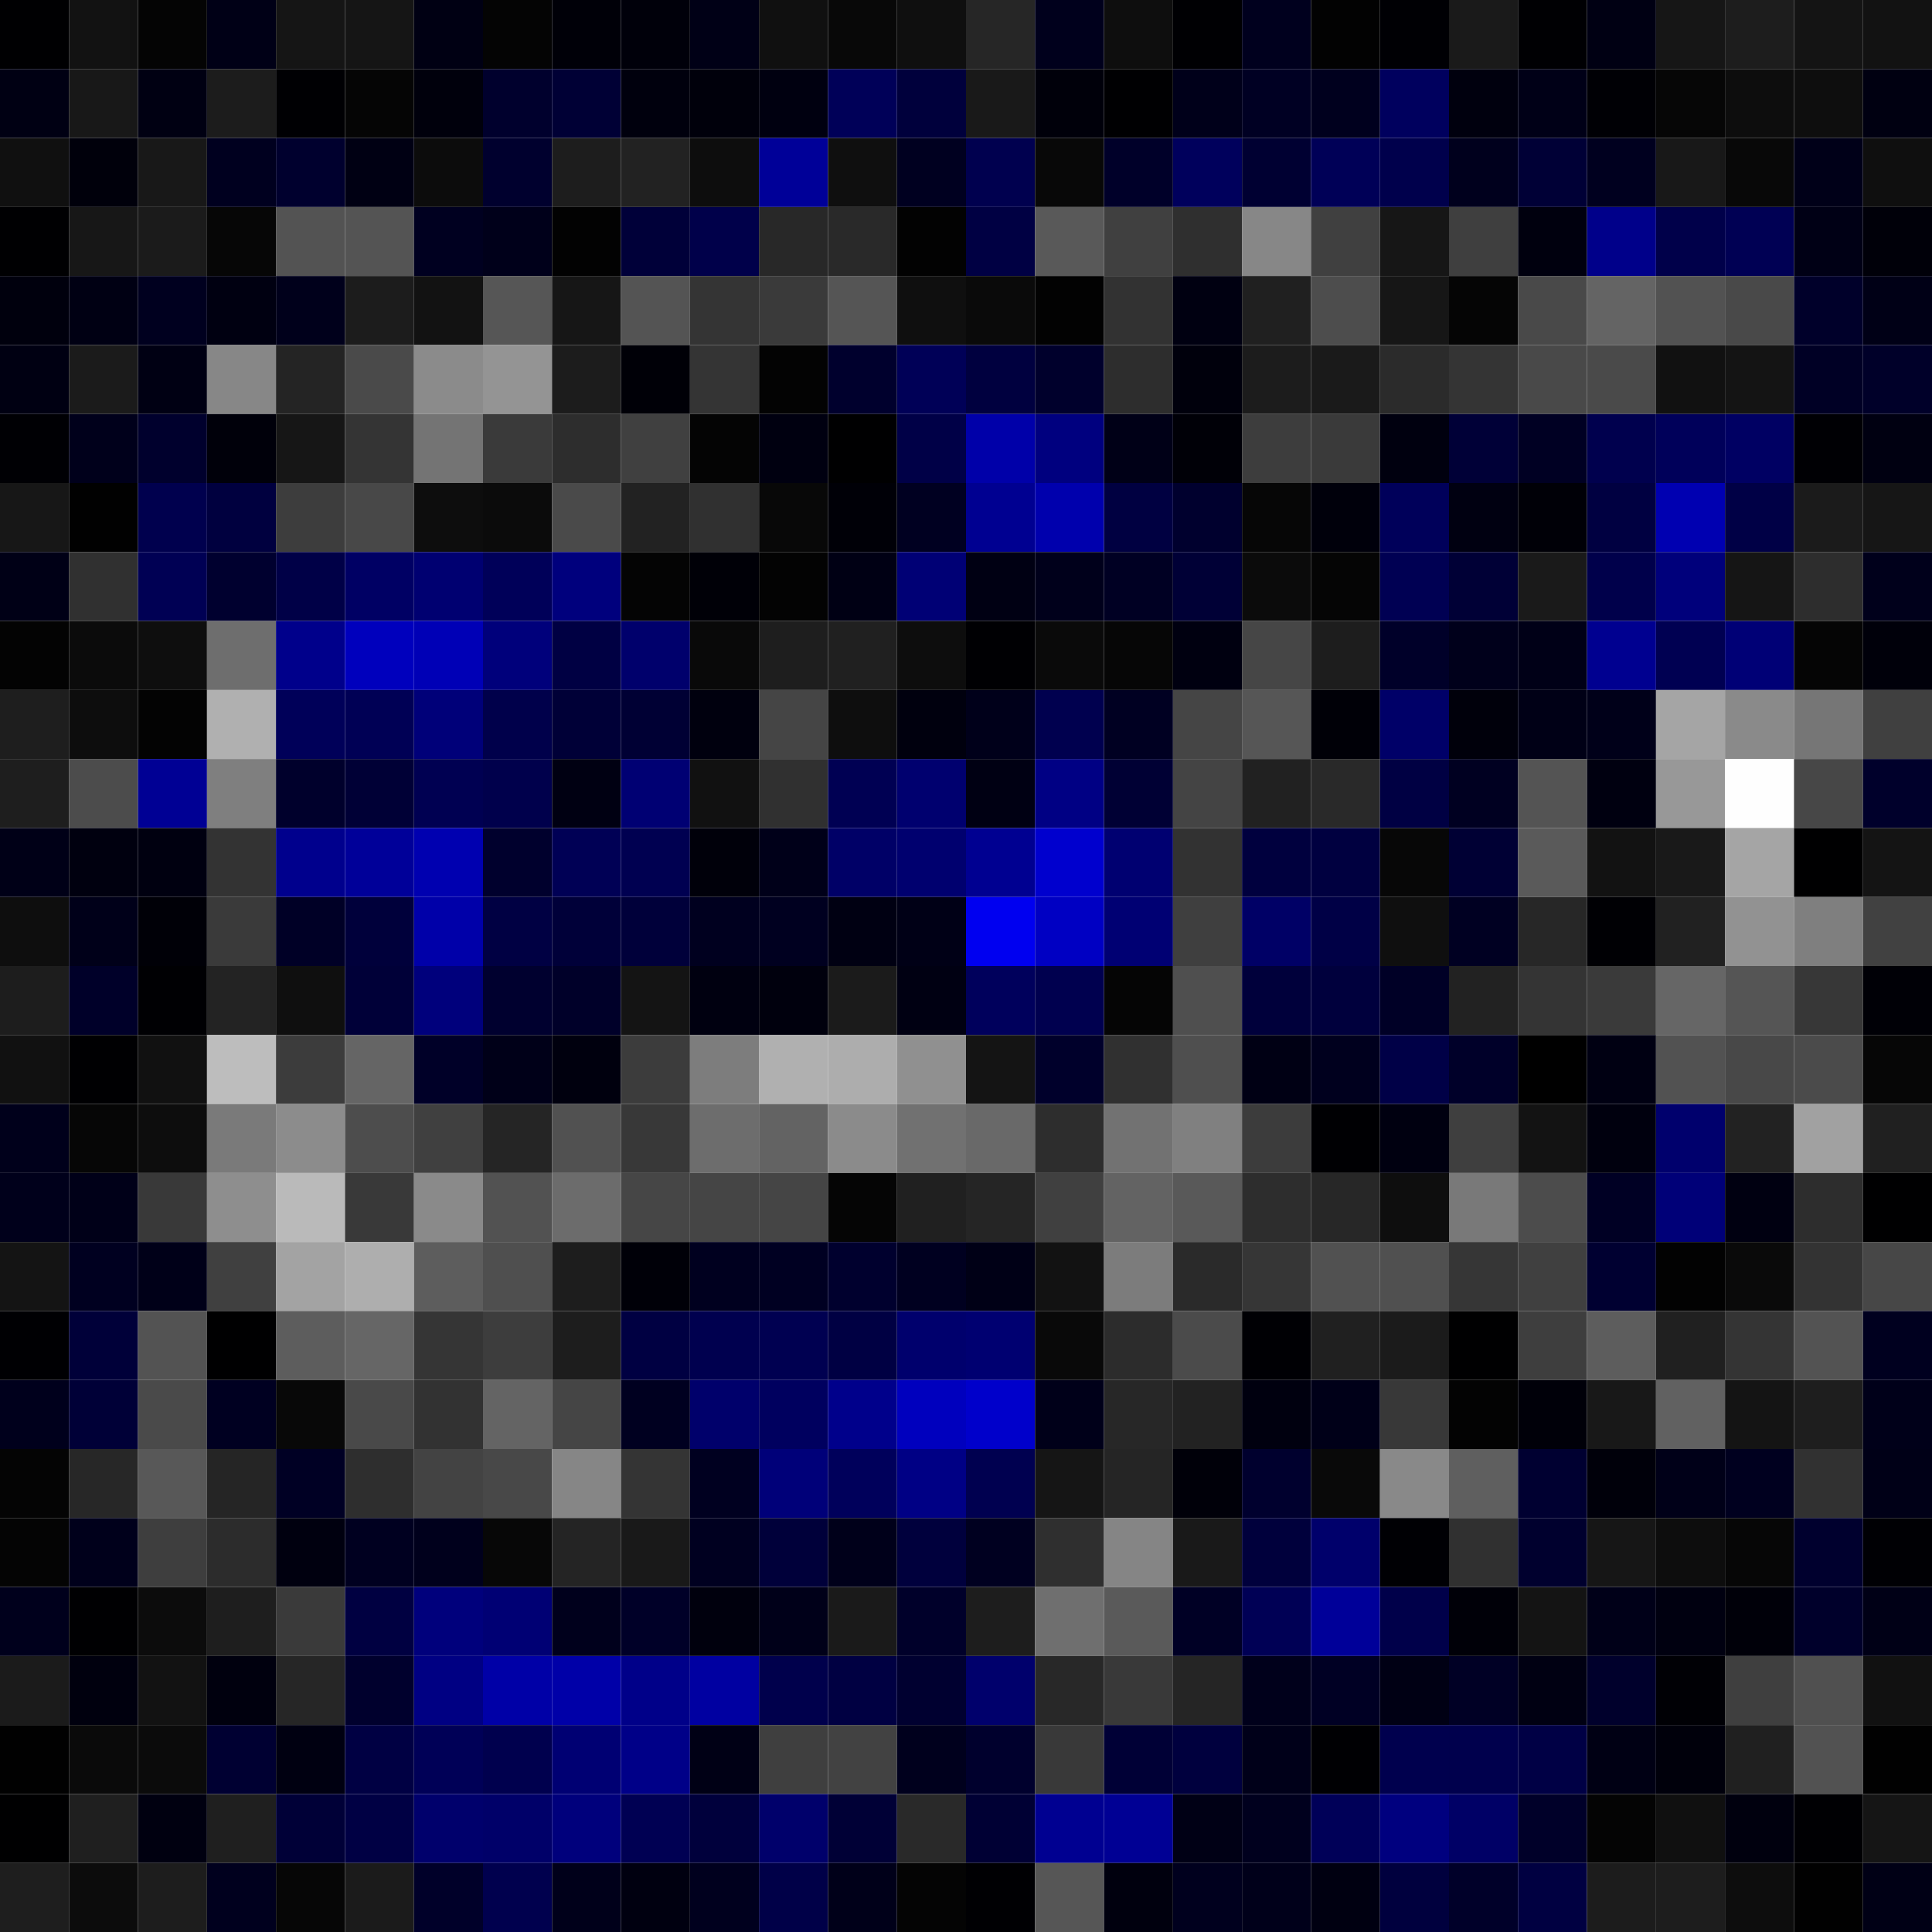 <svg xmlns="http://www.w3.org/2000/svg" width="56" height="56" viewBox="0 0 56 56"><g class="weights_image" id="node-569" stroke="none"><rect x="0" y="0" width="2" height="2" fill="#000002"/><rect x="2" y="0" width="2" height="2" fill="#121212"/><rect x="4" y="0" width="2" height="2" fill="#040404"/><rect x="6" y="0" width="2" height="2" fill="#000016"/><rect x="8" y="0" width="2" height="2" fill="#151515"/><rect x="10" y="0" width="2" height="2" fill="#151515"/><rect x="12" y="0" width="2" height="2" fill="#000013"/><rect x="14" y="0" width="2" height="2" fill="#040404"/><rect x="16" y="0" width="2" height="2" fill="#000008"/><rect x="18" y="0" width="2" height="2" fill="#00000a"/><rect x="20" y="0" width="2" height="2" fill="#000016"/><rect x="22" y="0" width="2" height="2" fill="#101010"/><rect x="24" y="0" width="2" height="2" fill="#080808"/><rect x="26" y="0" width="2" height="2" fill="#0f0f0f"/><rect x="28" y="0" width="2" height="2" fill="#262626"/><rect x="30" y="0" width="2" height="2" fill="#00001c"/><rect x="32" y="0" width="2" height="2" fill="#0e0e0e"/><rect x="34" y="0" width="2" height="2" fill="#000003"/><rect x="36" y="0" width="2" height="2" fill="#00001e"/><rect x="38" y="0" width="2" height="2" fill="#020202"/><rect x="40" y="0" width="2" height="2" fill="#000004"/><rect x="42" y="0" width="2" height="2" fill="#1a1a1a"/><rect x="44" y="0" width="2" height="2" fill="#000003"/><rect x="46" y="0" width="2" height="2" fill="#000013"/><rect x="48" y="0" width="2" height="2" fill="#161616"/><rect x="50" y="0" width="2" height="2" fill="#1d1d1d"/><rect x="52" y="0" width="2" height="2" fill="#141414"/><rect x="54" y="0" width="2" height="2" fill="#121212"/><rect x="0" y="2" width="2" height="2" fill="#000013"/><rect x="2" y="2" width="2" height="2" fill="#181818"/><rect x="4" y="2" width="2" height="2" fill="#000012"/><rect x="6" y="2" width="2" height="2" fill="#1c1c1c"/><rect x="8" y="2" width="2" height="2" fill="#000003"/><rect x="10" y="2" width="2" height="2" fill="#050505"/><rect x="12" y="2" width="2" height="2" fill="#00000c"/><rect x="14" y="2" width="2" height="2" fill="#00002d"/><rect x="16" y="2" width="2" height="2" fill="#000035"/><rect x="18" y="2" width="2" height="2" fill="#00000d"/><rect x="20" y="2" width="2" height="2" fill="#00000b"/><rect x="22" y="2" width="2" height="2" fill="#000010"/><rect x="24" y="2" width="2" height="2" fill="#000058"/><rect x="26" y="2" width="2" height="2" fill="#00003c"/><rect x="28" y="2" width="2" height="2" fill="#191919"/><rect x="30" y="2" width="2" height="2" fill="#00000a"/><rect x="32" y="2" width="2" height="2" fill="#000002"/><rect x="34" y="2" width="2" height="2" fill="#00001a"/><rect x="36" y="2" width="2" height="2" fill="#000023"/><rect x="38" y="2" width="2" height="2" fill="#00001e"/><rect x="40" y="2" width="2" height="2" fill="#00005e"/><rect x="42" y="2" width="2" height="2" fill="#00000e"/><rect x="44" y="2" width="2" height="2" fill="#000017"/><rect x="46" y="2" width="2" height="2" fill="#000005"/><rect x="48" y="2" width="2" height="2" fill="#060606"/><rect x="50" y="2" width="2" height="2" fill="#0d0d0d"/><rect x="52" y="2" width="2" height="2" fill="#0e0e0e"/><rect x="54" y="2" width="2" height="2" fill="#000011"/><rect x="0" y="4" width="2" height="2" fill="#101010"/><rect x="2" y="4" width="2" height="2" fill="#00000b"/><rect x="4" y="4" width="2" height="2" fill="#181818"/><rect x="6" y="4" width="2" height="2" fill="#00001f"/><rect x="8" y="4" width="2" height="2" fill="#00002e"/><rect x="10" y="4" width="2" height="2" fill="#000013"/><rect x="12" y="4" width="2" height="2" fill="#0c0c0c"/><rect x="14" y="4" width="2" height="2" fill="#00002e"/><rect x="16" y="4" width="2" height="2" fill="#1d1d1d"/><rect x="18" y="4" width="2" height="2" fill="#222222"/><rect x="20" y="4" width="2" height="2" fill="#0d0d0d"/><rect x="22" y="4" width="2" height="2" fill="#000098"/><rect x="24" y="4" width="2" height="2" fill="#0f0f0f"/><rect x="26" y="4" width="2" height="2" fill="#000020"/><rect x="28" y="4" width="2" height="2" fill="#00004f"/><rect x="30" y="4" width="2" height="2" fill="#080808"/><rect x="32" y="4" width="2" height="2" fill="#000029"/><rect x="34" y="4" width="2" height="2" fill="#00005c"/><rect x="36" y="4" width="2" height="2" fill="#000032"/><rect x="38" y="4" width="2" height="2" fill="#000057"/><rect x="40" y="4" width="2" height="2" fill="#00004c"/><rect x="42" y="4" width="2" height="2" fill="#00001d"/><rect x="44" y="4" width="2" height="2" fill="#000036"/><rect x="46" y="4" width="2" height="2" fill="#00001f"/><rect x="48" y="4" width="2" height="2" fill="#181818"/><rect x="50" y="4" width="2" height="2" fill="#080808"/><rect x="52" y="4" width="2" height="2" fill="#000018"/><rect x="54" y="4" width="2" height="2" fill="#0f0f0f"/><rect x="0" y="6" width="2" height="2" fill="#000002"/><rect x="2" y="6" width="2" height="2" fill="#171717"/><rect x="4" y="6" width="2" height="2" fill="#1b1b1b"/><rect x="6" y="6" width="2" height="2" fill="#060606"/><rect x="8" y="6" width="2" height="2" fill="#535353"/><rect x="10" y="6" width="2" height="2" fill="#545454"/><rect x="12" y="6" width="2" height="2" fill="#000020"/><rect x="14" y="6" width="2" height="2" fill="#00001a"/><rect x="16" y="6" width="2" height="2" fill="#020202"/><rect x="18" y="6" width="2" height="2" fill="#000039"/><rect x="20" y="6" width="2" height="2" fill="#00004a"/><rect x="22" y="6" width="2" height="2" fill="#282828"/><rect x="24" y="6" width="2" height="2" fill="#292929"/><rect x="26" y="6" width="2" height="2" fill="#020202"/><rect x="28" y="6" width="2" height="2" fill="#000043"/><rect x="30" y="6" width="2" height="2" fill="#595959"/><rect x="32" y="6" width="2" height="2" fill="#404040"/><rect x="34" y="6" width="2" height="2" fill="#2f2f2f"/><rect x="36" y="6" width="2" height="2" fill="#878787"/><rect x="38" y="6" width="2" height="2" fill="#404040"/><rect x="40" y="6" width="2" height="2" fill="#161616"/><rect x="42" y="6" width="2" height="2" fill="#3f3f3f"/><rect x="44" y="6" width="2" height="2" fill="#00000e"/><rect x="46" y="6" width="2" height="2" fill="#00008a"/><rect x="48" y="6" width="2" height="2" fill="#00004a"/><rect x="50" y="6" width="2" height="2" fill="#000054"/><rect x="52" y="6" width="2" height="2" fill="#000015"/><rect x="54" y="6" width="2" height="2" fill="#000009"/><rect x="0" y="8" width="2" height="2" fill="#00000d"/><rect x="2" y="8" width="2" height="2" fill="#000013"/><rect x="4" y="8" width="2" height="2" fill="#00001f"/><rect x="6" y="8" width="2" height="2" fill="#000011"/><rect x="8" y="8" width="2" height="2" fill="#00001b"/><rect x="10" y="8" width="2" height="2" fill="#1c1c1c"/><rect x="12" y="8" width="2" height="2" fill="#121212"/><rect x="14" y="8" width="2" height="2" fill="#565656"/><rect x="16" y="8" width="2" height="2" fill="#161616"/><rect x="18" y="8" width="2" height="2" fill="#545454"/><rect x="20" y="8" width="2" height="2" fill="#343434"/><rect x="22" y="8" width="2" height="2" fill="#3a3a3a"/><rect x="24" y="8" width="2" height="2" fill="#555555"/><rect x="26" y="8" width="2" height="2" fill="#0f0f0f"/><rect x="28" y="8" width="2" height="2" fill="#0a0a0a"/><rect x="30" y="8" width="2" height="2" fill="#020202"/><rect x="32" y="8" width="2" height="2" fill="#323232"/><rect x="34" y="8" width="2" height="2" fill="#000011"/><rect x="36" y="8" width="2" height="2" fill="#202020"/><rect x="38" y="8" width="2" height="2" fill="#4d4d4d"/><rect x="40" y="8" width="2" height="2" fill="#161616"/><rect x="42" y="8" width="2" height="2" fill="#050505"/><rect x="44" y="8" width="2" height="2" fill="#494949"/><rect x="46" y="8" width="2" height="2" fill="#646464"/><rect x="48" y="8" width="2" height="2" fill="#525252"/><rect x="50" y="8" width="2" height="2" fill="#494949"/><rect x="52" y="8" width="2" height="2" fill="#00002a"/><rect x="54" y="8" width="2" height="2" fill="#000016"/><rect x="0" y="10" width="2" height="2" fill="#000012"/><rect x="2" y="10" width="2" height="2" fill="#1b1b1b"/><rect x="4" y="10" width="2" height="2" fill="#000013"/><rect x="6" y="10" width="2" height="2" fill="#878787"/><rect x="8" y="10" width="2" height="2" fill="#242424"/><rect x="10" y="10" width="2" height="2" fill="#4a4a4a"/><rect x="12" y="10" width="2" height="2" fill="#8b8b8b"/><rect x="14" y="10" width="2" height="2" fill="#949494"/><rect x="16" y="10" width="2" height="2" fill="#1c1c1c"/><rect x="18" y="10" width="2" height="2" fill="#000007"/><rect x="20" y="10" width="2" height="2" fill="#343434"/><rect x="22" y="10" width="2" height="2" fill="#030303"/><rect x="24" y="10" width="2" height="2" fill="#00002d"/><rect x="26" y="10" width="2" height="2" fill="#000057"/><rect x="28" y="10" width="2" height="2" fill="#00003f"/><rect x="30" y="10" width="2" height="2" fill="#00002c"/><rect x="32" y="10" width="2" height="2" fill="#2d2d2d"/><rect x="34" y="10" width="2" height="2" fill="#00000c"/><rect x="36" y="10" width="2" height="2" fill="#1c1c1c"/><rect x="38" y="10" width="2" height="2" fill="#1a1a1a"/><rect x="40" y="10" width="2" height="2" fill="#2b2b2b"/><rect x="42" y="10" width="2" height="2" fill="#343434"/><rect x="44" y="10" width="2" height="2" fill="#494949"/><rect x="46" y="10" width="2" height="2" fill="#4a4a4a"/><rect x="48" y="10" width="2" height="2" fill="#111111"/><rect x="50" y="10" width="2" height="2" fill="#141414"/><rect x="52" y="10" width="2" height="2" fill="#000025"/><rect x="54" y="10" width="2" height="2" fill="#000029"/><rect x="0" y="12" width="2" height="2" fill="#000004"/><rect x="2" y="12" width="2" height="2" fill="#00001b"/><rect x="4" y="12" width="2" height="2" fill="#00002d"/><rect x="6" y="12" width="2" height="2" fill="#00000a"/><rect x="8" y="12" width="2" height="2" fill="#161616"/><rect x="10" y="12" width="2" height="2" fill="#343434"/><rect x="12" y="12" width="2" height="2" fill="#747474"/><rect x="14" y="12" width="2" height="2" fill="#3a3a3a"/><rect x="16" y="12" width="2" height="2" fill="#2d2d2d"/><rect x="18" y="12" width="2" height="2" fill="#404040"/><rect x="20" y="12" width="2" height="2" fill="#040404"/><rect x="22" y="12" width="2" height="2" fill="#000010"/><rect x="24" y="12" width="2" height="2" fill="#000001"/><rect x="26" y="12" width="2" height="2" fill="#000047"/><rect x="28" y="12" width="2" height="2" fill="#0000a9"/><rect x="30" y="12" width="2" height="2" fill="#00007f"/><rect x="32" y="12" width="2" height="2" fill="#000017"/><rect x="34" y="12" width="2" height="2" fill="#000007"/><rect x="36" y="12" width="2" height="2" fill="#3d3d3d"/><rect x="38" y="12" width="2" height="2" fill="#3a3a3a"/><rect x="40" y="12" width="2" height="2" fill="#00000f"/><rect x="42" y="12" width="2" height="2" fill="#000037"/><rect x="44" y="12" width="2" height="2" fill="#000023"/><rect x="46" y="12" width="2" height="2" fill="#00004e"/><rect x="48" y="12" width="2" height="2" fill="#00005a"/><rect x="50" y="12" width="2" height="2" fill="#000063"/><rect x="52" y="12" width="2" height="2" fill="#000004"/><rect x="54" y="12" width="2" height="2" fill="#000011"/><rect x="0" y="14" width="2" height="2" fill="#171717"/><rect x="2" y="14" width="2" height="2" fill="#010101"/><rect x="4" y="14" width="2" height="2" fill="#00004e"/><rect x="6" y="14" width="2" height="2" fill="#00003f"/><rect x="8" y="14" width="2" height="2" fill="#3d3d3d"/><rect x="10" y="14" width="2" height="2" fill="#484848"/><rect x="12" y="14" width="2" height="2" fill="#0d0d0d"/><rect x="14" y="14" width="2" height="2" fill="#0b0b0b"/><rect x="16" y="14" width="2" height="2" fill="#4a4a4a"/><rect x="18" y="14" width="2" height="2" fill="#222222"/><rect x="20" y="14" width="2" height="2" fill="#303030"/><rect x="22" y="14" width="2" height="2" fill="#080808"/><rect x="24" y="14" width="2" height="2" fill="#000007"/><rect x="26" y="14" width="2" height="2" fill="#000021"/><rect x="28" y="14" width="2" height="2" fill="#000091"/><rect x="30" y="14" width="2" height="2" fill="#0000ad"/><rect x="32" y="14" width="2" height="2" fill="#000041"/><rect x="34" y="14" width="2" height="2" fill="#00002e"/><rect x="36" y="14" width="2" height="2" fill="#060606"/><rect x="38" y="14" width="2" height="2" fill="#00000b"/><rect x="40" y="14" width="2" height="2" fill="#00005a"/><rect x="42" y="14" width="2" height="2" fill="#000011"/><rect x="44" y="14" width="2" height="2" fill="#000007"/><rect x="46" y="14" width="2" height="2" fill="#000041"/><rect x="48" y="14" width="2" height="2" fill="#0000b1"/><rect x="50" y="14" width="2" height="2" fill="#000046"/><rect x="52" y="14" width="2" height="2" fill="#1b1b1b"/><rect x="54" y="14" width="2" height="2" fill="#161616"/><rect x="0" y="16" width="2" height="2" fill="#000016"/><rect x="2" y="16" width="2" height="2" fill="#303030"/><rect x="4" y="16" width="2" height="2" fill="#000054"/><rect x="6" y="16" width="2" height="2" fill="#00002f"/><rect x="8" y="16" width="2" height="2" fill="#000047"/><rect x="10" y="16" width="2" height="2" fill="#000064"/><rect x="12" y="16" width="2" height="2" fill="#000071"/><rect x="14" y="16" width="2" height="2" fill="#000059"/><rect x="16" y="16" width="2" height="2" fill="#00007d"/><rect x="18" y="16" width="2" height="2" fill="#040404"/><rect x="20" y="16" width="2" height="2" fill="#000007"/><rect x="22" y="16" width="2" height="2" fill="#030303"/><rect x="24" y="16" width="2" height="2" fill="#000014"/><rect x="26" y="16" width="2" height="2" fill="#000075"/><rect x="28" y="16" width="2" height="2" fill="#000013"/><rect x="30" y="16" width="2" height="2" fill="#00001b"/><rect x="32" y="16" width="2" height="2" fill="#000023"/><rect x="34" y="16" width="2" height="2" fill="#000036"/><rect x="36" y="16" width="2" height="2" fill="#0b0b0b"/><rect x="38" y="16" width="2" height="2" fill="#050505"/><rect x="40" y="16" width="2" height="2" fill="#000053"/><rect x="42" y="16" width="2" height="2" fill="#000036"/><rect x="44" y="16" width="2" height="2" fill="#1a1a1a"/><rect x="46" y="16" width="2" height="2" fill="#00004b"/><rect x="48" y="16" width="2" height="2" fill="#00007b"/><rect x="50" y="16" width="2" height="2" fill="#151515"/><rect x="52" y="16" width="2" height="2" fill="#2d2d2d"/><rect x="54" y="16" width="2" height="2" fill="#00001b"/><rect x="0" y="18" width="2" height="2" fill="#030303"/><rect x="2" y="18" width="2" height="2" fill="#0b0b0b"/><rect x="4" y="18" width="2" height="2" fill="#0e0e0e"/><rect x="6" y="18" width="2" height="2" fill="#6e6e6e"/><rect x="8" y="18" width="2" height="2" fill="#00008b"/><rect x="10" y="18" width="2" height="2" fill="#0000bd"/><rect x="12" y="18" width="2" height="2" fill="#0000b6"/><rect x="14" y="18" width="2" height="2" fill="#00007b"/><rect x="16" y="18" width="2" height="2" fill="#000043"/><rect x="18" y="18" width="2" height="2" fill="#00006c"/><rect x="20" y="18" width="2" height="2" fill="#090909"/><rect x="22" y="18" width="2" height="2" fill="#1e1e1e"/><rect x="24" y="18" width="2" height="2" fill="#202020"/><rect x="26" y="18" width="2" height="2" fill="#0d0d0d"/><rect x="28" y="18" width="2" height="2" fill="#000003"/><rect x="30" y="18" width="2" height="2" fill="#0a0a0a"/><rect x="32" y="18" width="2" height="2" fill="#060606"/><rect x="34" y="18" width="2" height="2" fill="#000010"/><rect x="36" y="18" width="2" height="2" fill="#464646"/><rect x="38" y="18" width="2" height="2" fill="#1d1d1d"/><rect x="40" y="18" width="2" height="2" fill="#000029"/><rect x="42" y="18" width="2" height="2" fill="#00001b"/><rect x="44" y="18" width="2" height="2" fill="#000017"/><rect x="46" y="18" width="2" height="2" fill="#000090"/><rect x="48" y="18" width="2" height="2" fill="#000052"/><rect x="50" y="18" width="2" height="2" fill="#000076"/><rect x="52" y="18" width="2" height="2" fill="#050505"/><rect x="54" y="18" width="2" height="2" fill="#00000a"/><rect x="0" y="20" width="2" height="2" fill="#1e1e1e"/><rect x="2" y="20" width="2" height="2" fill="#0d0d0d"/><rect x="4" y="20" width="2" height="2" fill="#030303"/><rect x="6" y="20" width="2" height="2" fill="#b0b0b0"/><rect x="8" y="20" width="2" height="2" fill="#000059"/><rect x="10" y="20" width="2" height="2" fill="#000055"/><rect x="12" y="20" width="2" height="2" fill="#000079"/><rect x="14" y="20" width="2" height="2" fill="#00004b"/><rect x="16" y="20" width="2" height="2" fill="#000037"/><rect x="18" y="20" width="2" height="2" fill="#000034"/><rect x="20" y="20" width="2" height="2" fill="#00000e"/><rect x="22" y="20" width="2" height="2" fill="#454545"/><rect x="24" y="20" width="2" height="2" fill="#0e0e0e"/><rect x="26" y="20" width="2" height="2" fill="#00000e"/><rect x="28" y="20" width="2" height="2" fill="#00001a"/><rect x="30" y="20" width="2" height="2" fill="#00004f"/><rect x="32" y="20" width="2" height="2" fill="#000022"/><rect x="34" y="20" width="2" height="2" fill="#454545"/><rect x="36" y="20" width="2" height="2" fill="#565656"/><rect x="38" y="20" width="2" height="2" fill="#000007"/><rect x="40" y="20" width="2" height="2" fill="#000068"/><rect x="42" y="20" width="2" height="2" fill="#00000b"/><rect x="44" y="20" width="2" height="2" fill="#000016"/><rect x="46" y="20" width="2" height="2" fill="#000019"/><rect x="48" y="20" width="2" height="2" fill="#a5a5a5"/><rect x="50" y="20" width="2" height="2" fill="#8a8a8a"/><rect x="52" y="20" width="2" height="2" fill="#767676"/><rect x="54" y="20" width="2" height="2" fill="#404040"/><rect x="0" y="22" width="2" height="2" fill="#1e1e1e"/><rect x="2" y="22" width="2" height="2" fill="#4c4c4c"/><rect x="4" y="22" width="2" height="2" fill="#000094"/><rect x="6" y="22" width="2" height="2" fill="#7f7f7f"/><rect x="8" y="22" width="2" height="2" fill="#00002c"/><rect x="10" y="22" width="2" height="2" fill="#000036"/><rect x="12" y="22" width="2" height="2" fill="#000052"/><rect x="14" y="22" width="2" height="2" fill="#00004c"/><rect x="16" y="22" width="2" height="2" fill="#000012"/><rect x="18" y="22" width="2" height="2" fill="#000073"/><rect x="20" y="22" width="2" height="2" fill="#111111"/><rect x="22" y="22" width="2" height="2" fill="#303030"/><rect x="24" y="22" width="2" height="2" fill="#000053"/><rect x="26" y="22" width="2" height="2" fill="#00006f"/><rect x="28" y="22" width="2" height="2" fill="#000013"/><rect x="30" y="22" width="2" height="2" fill="#000084"/><rect x="32" y="22" width="2" height="2" fill="#000034"/><rect x="34" y="22" width="2" height="2" fill="#444444"/><rect x="36" y="22" width="2" height="2" fill="#212121"/><rect x="38" y="22" width="2" height="2" fill="#292929"/><rect x="40" y="22" width="2" height="2" fill="#000043"/><rect x="42" y="22" width="2" height="2" fill="#000021"/><rect x="44" y="22" width="2" height="2" fill="#545454"/><rect x="46" y="22" width="2" height="2" fill="#000010"/><rect x="48" y="22" width="2" height="2" fill="#989898"/><rect x="50" y="22" width="2" height="2" fill="#fefefe"/><rect x="52" y="22" width="2" height="2" fill="#474747"/><rect x="54" y="22" width="2" height="2" fill="#00002b"/><rect x="0" y="24" width="2" height="2" fill="#000017"/><rect x="2" y="24" width="2" height="2" fill="#00000f"/><rect x="4" y="24" width="2" height="2" fill="#000010"/><rect x="6" y="24" width="2" height="2" fill="#333333"/><rect x="8" y="24" width="2" height="2" fill="#00008d"/><rect x="10" y="24" width="2" height="2" fill="#000099"/><rect x="12" y="24" width="2" height="2" fill="#0000b0"/><rect x="14" y="24" width="2" height="2" fill="#00002d"/><rect x="16" y="24" width="2" height="2" fill="#000055"/><rect x="18" y="24" width="2" height="2" fill="#000051"/><rect x="20" y="24" width="2" height="2" fill="#00000a"/><rect x="22" y="24" width="2" height="2" fill="#000019"/><rect x="24" y="24" width="2" height="2" fill="#000067"/><rect x="26" y="24" width="2" height="2" fill="#00006f"/><rect x="28" y="24" width="2" height="2" fill="#000091"/><rect x="30" y="24" width="2" height="2" fill="#0000ce"/><rect x="32" y="24" width="2" height="2" fill="#000071"/><rect x="34" y="24" width="2" height="2" fill="#323232"/><rect x="36" y="24" width="2" height="2" fill="#00003e"/><rect x="38" y="24" width="2" height="2" fill="#000040"/><rect x="40" y="24" width="2" height="2" fill="#070707"/><rect x="42" y="24" width="2" height="2" fill="#000034"/><rect x="44" y="24" width="2" height="2" fill="#5a5a5a"/><rect x="46" y="24" width="2" height="2" fill="#121212"/><rect x="48" y="24" width="2" height="2" fill="#191919"/><rect x="50" y="24" width="2" height="2" fill="#a5a5a5"/><rect x="52" y="24" width="2" height="2" fill="#000001"/><rect x="54" y="24" width="2" height="2" fill="#141414"/><rect x="0" y="26" width="2" height="2" fill="#0e0e0e"/><rect x="2" y="26" width="2" height="2" fill="#000019"/><rect x="4" y="26" width="2" height="2" fill="#000007"/><rect x="6" y="26" width="2" height="2" fill="#3a3a3a"/><rect x="8" y="26" width="2" height="2" fill="#000026"/><rect x="10" y="26" width="2" height="2" fill="#00003b"/><rect x="12" y="26" width="2" height="2" fill="#0000a9"/><rect x="14" y="26" width="2" height="2" fill="#000043"/><rect x="16" y="26" width="2" height="2" fill="#000039"/><rect x="18" y="26" width="2" height="2" fill="#00003a"/><rect x="20" y="26" width="2" height="2" fill="#00001f"/><rect x="22" y="26" width="2" height="2" fill="#000020"/><rect x="24" y="26" width="2" height="2" fill="#000012"/><rect x="26" y="26" width="2" height="2" fill="#000016"/><rect x="28" y="26" width="2" height="2" fill="#0000f0"/><rect x="30" y="26" width="2" height="2" fill="#0000c3"/><rect x="32" y="26" width="2" height="2" fill="#000073"/><rect x="34" y="26" width="2" height="2" fill="#3f3f3f"/><rect x="36" y="26" width="2" height="2" fill="#000066"/><rect x="38" y="26" width="2" height="2" fill="#000046"/><rect x="40" y="26" width="2" height="2" fill="#0f0f0f"/><rect x="42" y="26" width="2" height="2" fill="#000022"/><rect x="44" y="26" width="2" height="2" fill="#272727"/><rect x="46" y="26" width="2" height="2" fill="#000004"/><rect x="48" y="26" width="2" height="2" fill="#212121"/><rect x="50" y="26" width="2" height="2" fill="#929292"/><rect x="52" y="26" width="2" height="2" fill="#7f7f7f"/><rect x="54" y="26" width="2" height="2" fill="#414141"/><rect x="0" y="28" width="2" height="2" fill="#1d1d1d"/><rect x="2" y="28" width="2" height="2" fill="#000029"/><rect x="4" y="28" width="2" height="2" fill="#000003"/><rect x="6" y="28" width="2" height="2" fill="#232323"/><rect x="8" y="28" width="2" height="2" fill="#0f0f0f"/><rect x="10" y="28" width="2" height="2" fill="#000038"/><rect x="12" y="28" width="2" height="2" fill="#00007c"/><rect x="14" y="28" width="2" height="2" fill="#00002f"/><rect x="16" y="28" width="2" height="2" fill="#000029"/><rect x="18" y="28" width="2" height="2" fill="#141414"/><rect x="20" y="28" width="2" height="2" fill="#000010"/><rect x="22" y="28" width="2" height="2" fill="#00000d"/><rect x="24" y="28" width="2" height="2" fill="#1b1b1b"/><rect x="26" y="28" width="2" height="2" fill="#000012"/><rect x="28" y="28" width="2" height="2" fill="#00005c"/><rect x="30" y="28" width="2" height="2" fill="#00004f"/><rect x="32" y="28" width="2" height="2" fill="#050505"/><rect x="34" y="28" width="2" height="2" fill="#4f4f4f"/><rect x="36" y="28" width="2" height="2" fill="#00003b"/><rect x="38" y="28" width="2" height="2" fill="#00003d"/><rect x="40" y="28" width="2" height="2" fill="#000026"/><rect x="42" y="28" width="2" height="2" fill="#222222"/><rect x="44" y="28" width="2" height="2" fill="#343434"/><rect x="46" y="28" width="2" height="2" fill="#3a3a3a"/><rect x="48" y="28" width="2" height="2" fill="#666666"/><rect x="50" y="28" width="2" height="2" fill="#555555"/><rect x="52" y="28" width="2" height="2" fill="#373737"/><rect x="54" y="28" width="2" height="2" fill="#000006"/><rect x="0" y="30" width="2" height="2" fill="#111111"/><rect x="2" y="30" width="2" height="2" fill="#000002"/><rect x="4" y="30" width="2" height="2" fill="#111111"/><rect x="6" y="30" width="2" height="2" fill="#bdbdbd"/><rect x="8" y="30" width="2" height="2" fill="#3c3c3c"/><rect x="10" y="30" width="2" height="2" fill="#656565"/><rect x="12" y="30" width="2" height="2" fill="#000028"/><rect x="14" y="30" width="2" height="2" fill="#000018"/><rect x="16" y="30" width="2" height="2" fill="#00000e"/><rect x="18" y="30" width="2" height="2" fill="#3c3c3c"/><rect x="20" y="30" width="2" height="2" fill="#7d7d7d"/><rect x="22" y="30" width="2" height="2" fill="#b0b0b0"/><rect x="24" y="30" width="2" height="2" fill="#adadad"/><rect x="26" y="30" width="2" height="2" fill="#909090"/><rect x="28" y="30" width="2" height="2" fill="#141414"/><rect x="30" y="30" width="2" height="2" fill="#00002b"/><rect x="32" y="30" width="2" height="2" fill="#303030"/><rect x="34" y="30" width="2" height="2" fill="#4f4f4f"/><rect x="36" y="30" width="2" height="2" fill="#000014"/><rect x="38" y="30" width="2" height="2" fill="#00001e"/><rect x="40" y="30" width="2" height="2" fill="#000047"/><rect x="42" y="30" width="2" height="2" fill="#000029"/><rect x="44" y="30" width="2" height="2" fill="#000000"/><rect x="46" y="30" width="2" height="2" fill="#000012"/><rect x="48" y="30" width="2" height="2" fill="#525252"/><rect x="50" y="30" width="2" height="2" fill="#484848"/><rect x="52" y="30" width="2" height="2" fill="#4b4b4b"/><rect x="54" y="30" width="2" height="2" fill="#060606"/><rect x="0" y="32" width="2" height="2" fill="#00001b"/><rect x="2" y="32" width="2" height="2" fill="#060606"/><rect x="4" y="32" width="2" height="2" fill="#0d0d0d"/><rect x="6" y="32" width="2" height="2" fill="#7a7a7a"/><rect x="8" y="32" width="2" height="2" fill="#8c8c8c"/><rect x="10" y="32" width="2" height="2" fill="#4d4d4d"/><rect x="12" y="32" width="2" height="2" fill="#404040"/><rect x="14" y="32" width="2" height="2" fill="#252525"/><rect x="16" y="32" width="2" height="2" fill="#515151"/><rect x="18" y="32" width="2" height="2" fill="#383838"/><rect x="20" y="32" width="2" height="2" fill="#6d6d6d"/><rect x="22" y="32" width="2" height="2" fill="#636363"/><rect x="24" y="32" width="2" height="2" fill="#8b8b8b"/><rect x="26" y="32" width="2" height="2" fill="#717171"/><rect x="28" y="32" width="2" height="2" fill="#696969"/><rect x="30" y="32" width="2" height="2" fill="#2d2d2d"/><rect x="32" y="32" width="2" height="2" fill="#727272"/><rect x="34" y="32" width="2" height="2" fill="#808080"/><rect x="36" y="32" width="2" height="2" fill="#3c3c3c"/><rect x="38" y="32" width="2" height="2" fill="#000003"/><rect x="40" y="32" width="2" height="2" fill="#000010"/><rect x="42" y="32" width="2" height="2" fill="#3f3f3f"/><rect x="44" y="32" width="2" height="2" fill="#131313"/><rect x="46" y="32" width="2" height="2" fill="#00000e"/><rect x="48" y="32" width="2" height="2" fill="#00006d"/><rect x="50" y="32" width="2" height="2" fill="#222222"/><rect x="52" y="32" width="2" height="2" fill="#a1a1a1"/><rect x="54" y="32" width="2" height="2" fill="#202020"/><rect x="0" y="34" width="2" height="2" fill="#00001b"/><rect x="2" y="34" width="2" height="2" fill="#000018"/><rect x="4" y="34" width="2" height="2" fill="#393939"/><rect x="6" y="34" width="2" height="2" fill="#8e8e8e"/><rect x="8" y="34" width="2" height="2" fill="#bababa"/><rect x="10" y="34" width="2" height="2" fill="#393939"/><rect x="12" y="34" width="2" height="2" fill="#8a8a8a"/><rect x="14" y="34" width="2" height="2" fill="#525252"/><rect x="16" y="34" width="2" height="2" fill="#6c6c6c"/><rect x="18" y="34" width="2" height="2" fill="#464646"/><rect x="20" y="34" width="2" height="2" fill="#454545"/><rect x="22" y="34" width="2" height="2" fill="#454545"/><rect x="24" y="34" width="2" height="2" fill="#050505"/><rect x="26" y="34" width="2" height="2" fill="#202020"/><rect x="28" y="34" width="2" height="2" fill="#252525"/><rect x="30" y="34" width="2" height="2" fill="#404040"/><rect x="32" y="34" width="2" height="2" fill="#636363"/><rect x="34" y="34" width="2" height="2" fill="#595959"/><rect x="36" y="34" width="2" height="2" fill="#2d2d2d"/><rect x="38" y="34" width="2" height="2" fill="#272727"/><rect x="40" y="34" width="2" height="2" fill="#0e0e0e"/><rect x="42" y="34" width="2" height="2" fill="#797979"/><rect x="44" y="34" width="2" height="2" fill="#4c4c4c"/><rect x="46" y="34" width="2" height="2" fill="#000024"/><rect x="48" y="34" width="2" height="2" fill="#000078"/><rect x="50" y="34" width="2" height="2" fill="#000011"/><rect x="52" y="34" width="2" height="2" fill="#2d2d2d"/><rect x="54" y="34" width="2" height="2" fill="#000001"/><rect x="0" y="36" width="2" height="2" fill="#141414"/><rect x="2" y="36" width="2" height="2" fill="#000020"/><rect x="4" y="36" width="2" height="2" fill="#000018"/><rect x="6" y="36" width="2" height="2" fill="#404040"/><rect x="8" y="36" width="2" height="2" fill="#a3a3a3"/><rect x="10" y="36" width="2" height="2" fill="#aeaeae"/><rect x="12" y="36" width="2" height="2" fill="#5d5d5d"/><rect x="14" y="36" width="2" height="2" fill="#4f4f4f"/><rect x="16" y="36" width="2" height="2" fill="#1d1d1d"/><rect x="18" y="36" width="2" height="2" fill="#000008"/><rect x="20" y="36" width="2" height="2" fill="#00001f"/><rect x="22" y="36" width="2" height="2" fill="#000022"/><rect x="24" y="36" width="2" height="2" fill="#00002e"/><rect x="26" y="36" width="2" height="2" fill="#000020"/><rect x="28" y="36" width="2" height="2" fill="#000016"/><rect x="30" y="36" width="2" height="2" fill="#121212"/><rect x="32" y="36" width="2" height="2" fill="#7c7c7c"/><rect x="34" y="36" width="2" height="2" fill="#2a2a2a"/><rect x="36" y="36" width="2" height="2" fill="#363636"/><rect x="38" y="36" width="2" height="2" fill="#515151"/><rect x="40" y="36" width="2" height="2" fill="#505050"/><rect x="42" y="36" width="2" height="2" fill="#363636"/><rect x="44" y="36" width="2" height="2" fill="#404040"/><rect x="46" y="36" width="2" height="2" fill="#000031"/><rect x="48" y="36" width="2" height="2" fill="#020202"/><rect x="50" y="36" width="2" height="2" fill="#0a0a0a"/><rect x="52" y="36" width="2" height="2" fill="#333333"/><rect x="54" y="36" width="2" height="2" fill="#474747"/><rect x="0" y="38" width="2" height="2" fill="#000003"/><rect x="2" y="38" width="2" height="2" fill="#000039"/><rect x="4" y="38" width="2" height="2" fill="#535353"/><rect x="6" y="38" width="2" height="2" fill="#000001"/><rect x="8" y="38" width="2" height="2" fill="#5d5d5d"/><rect x="10" y="38" width="2" height="2" fill="#666666"/><rect x="12" y="38" width="2" height="2" fill="#353535"/><rect x="14" y="38" width="2" height="2" fill="#3d3d3d"/><rect x="16" y="38" width="2" height="2" fill="#1d1d1d"/><rect x="18" y="38" width="2" height="2" fill="#000042"/><rect x="20" y="38" width="2" height="2" fill="#00004f"/><rect x="22" y="38" width="2" height="2" fill="#000051"/><rect x="24" y="38" width="2" height="2" fill="#000043"/><rect x="26" y="38" width="2" height="2" fill="#00006d"/><rect x="28" y="38" width="2" height="2" fill="#000071"/><rect x="30" y="38" width="2" height="2" fill="#090909"/><rect x="32" y="38" width="2" height="2" fill="#2c2c2c"/><rect x="34" y="38" width="2" height="2" fill="#4b4b4b"/><rect x="36" y="38" width="2" height="2" fill="#000004"/><rect x="38" y="38" width="2" height="2" fill="#202020"/><rect x="40" y="38" width="2" height="2" fill="#1b1b1b"/><rect x="42" y="38" width="2" height="2" fill="#000001"/><rect x="44" y="38" width="2" height="2" fill="#3e3e3e"/><rect x="46" y="38" width="2" height="2" fill="#5d5d5d"/><rect x="48" y="38" width="2" height="2" fill="#202020"/><rect x="50" y="38" width="2" height="2" fill="#343434"/><rect x="52" y="38" width="2" height="2" fill="#535353"/><rect x="54" y="38" width="2" height="2" fill="#00001f"/><rect x="0" y="40" width="2" height="2" fill="#00001c"/><rect x="2" y="40" width="2" height="2" fill="#000037"/><rect x="4" y="40" width="2" height="2" fill="#4a4a4a"/><rect x="6" y="40" width="2" height="2" fill="#000021"/><rect x="8" y="40" width="2" height="2" fill="#080808"/><rect x="10" y="40" width="2" height="2" fill="#494949"/><rect x="12" y="40" width="2" height="2" fill="#323232"/><rect x="14" y="40" width="2" height="2" fill="#646464"/><rect x="16" y="40" width="2" height="2" fill="#454545"/><rect x="18" y="40" width="2" height="2" fill="#000020"/><rect x="20" y="40" width="2" height="2" fill="#00006b"/><rect x="22" y="40" width="2" height="2" fill="#00005f"/><rect x="24" y="40" width="2" height="2" fill="#00008b"/><rect x="26" y="40" width="2" height="2" fill="#0000be"/><rect x="28" y="40" width="2" height="2" fill="#0000cb"/><rect x="30" y="40" width="2" height="2" fill="#000019"/><rect x="32" y="40" width="2" height="2" fill="#272727"/><rect x="34" y="40" width="2" height="2" fill="#222222"/><rect x="36" y="40" width="2" height="2" fill="#00000f"/><rect x="38" y="40" width="2" height="2" fill="#000018"/><rect x="40" y="40" width="2" height="2" fill="#383838"/><rect x="42" y="40" width="2" height="2" fill="#030303"/><rect x="44" y="40" width="2" height="2" fill="#000009"/><rect x="46" y="40" width="2" height="2" fill="#181818"/><rect x="48" y="40" width="2" height="2" fill="#616161"/><rect x="50" y="40" width="2" height="2" fill="#141414"/><rect x="52" y="40" width="2" height="2" fill="#1e1e1e"/><rect x="54" y="40" width="2" height="2" fill="#000019"/><rect x="0" y="42" width="2" height="2" fill="#040404"/><rect x="2" y="42" width="2" height="2" fill="#272727"/><rect x="4" y="42" width="2" height="2" fill="#585858"/><rect x="6" y="42" width="2" height="2" fill="#252525"/><rect x="8" y="42" width="2" height="2" fill="#000024"/><rect x="10" y="42" width="2" height="2" fill="#2e2e2e"/><rect x="12" y="42" width="2" height="2" fill="#434343"/><rect x="14" y="42" width="2" height="2" fill="#484848"/><rect x="16" y="42" width="2" height="2" fill="#868686"/><rect x="18" y="42" width="2" height="2" fill="#343434"/><rect x="20" y="42" width="2" height="2" fill="#000020"/><rect x="22" y="42" width="2" height="2" fill="#000079"/><rect x="24" y="42" width="2" height="2" fill="#00005b"/><rect x="26" y="42" width="2" height="2" fill="#000085"/><rect x="28" y="42" width="2" height="2" fill="#000050"/><rect x="30" y="42" width="2" height="2" fill="#151515"/><rect x="32" y="42" width="2" height="2" fill="#252525"/><rect x="34" y="42" width="2" height="2" fill="#000009"/><rect x="36" y="42" width="2" height="2" fill="#00002e"/><rect x="38" y="42" width="2" height="2" fill="#090909"/><rect x="40" y="42" width="2" height="2" fill="#898989"/><rect x="42" y="42" width="2" height="2" fill="#5f5f5f"/><rect x="44" y="42" width="2" height="2" fill="#000031"/><rect x="46" y="42" width="2" height="2" fill="#00000a"/><rect x="48" y="42" width="2" height="2" fill="#000018"/><rect x="50" y="42" width="2" height="2" fill="#00001f"/><rect x="52" y="42" width="2" height="2" fill="#313131"/><rect x="54" y="42" width="2" height="2" fill="#000017"/><rect x="0" y="44" width="2" height="2" fill="#040404"/><rect x="2" y="44" width="2" height="2" fill="#00001b"/><rect x="4" y="44" width="2" height="2" fill="#3e3e3e"/><rect x="6" y="44" width="2" height="2" fill="#2c2c2c"/><rect x="8" y="44" width="2" height="2" fill="#00000f"/><rect x="10" y="44" width="2" height="2" fill="#000020"/><rect x="12" y="44" width="2" height="2" fill="#00001c"/><rect x="14" y="44" width="2" height="2" fill="#070707"/><rect x="16" y="44" width="2" height="2" fill="#242424"/><rect x="18" y="44" width="2" height="2" fill="#191919"/><rect x="20" y="44" width="2" height="2" fill="#000020"/><rect x="22" y="44" width="2" height="2" fill="#00003a"/><rect x="24" y="44" width="2" height="2" fill="#00001a"/><rect x="26" y="44" width="2" height="2" fill="#00003d"/><rect x="28" y="44" width="2" height="2" fill="#000020"/><rect x="30" y="44" width="2" height="2" fill="#2f2f2f"/><rect x="32" y="44" width="2" height="2" fill="#858585"/><rect x="34" y="44" width="2" height="2" fill="#191919"/><rect x="36" y="44" width="2" height="2" fill="#00003c"/><rect x="38" y="44" width="2" height="2" fill="#00006b"/><rect x="40" y="44" width="2" height="2" fill="#000004"/><rect x="42" y="44" width="2" height="2" fill="#303030"/><rect x="44" y="44" width="2" height="2" fill="#00002e"/><rect x="46" y="44" width="2" height="2" fill="#161616"/><rect x="48" y="44" width="2" height="2" fill="#0d0d0d"/><rect x="50" y="44" width="2" height="2" fill="#060606"/><rect x="52" y="44" width="2" height="2" fill="#00002e"/><rect x="54" y="44" width="2" height="2" fill="#000004"/><rect x="0" y="46" width="2" height="2" fill="#00001c"/><rect x="2" y="46" width="2" height="2" fill="#000002"/><rect x="4" y="46" width="2" height="2" fill="#0c0c0c"/><rect x="6" y="46" width="2" height="2" fill="#1e1e1e"/><rect x="8" y="46" width="2" height="2" fill="#3a3a3a"/><rect x="10" y="46" width="2" height="2" fill="#000041"/><rect x="12" y="46" width="2" height="2" fill="#00007c"/><rect x="14" y="46" width="2" height="2" fill="#000074"/><rect x="16" y="46" width="2" height="2" fill="#00001c"/><rect x="18" y="46" width="2" height="2" fill="#000028"/><rect x="20" y="46" width="2" height="2" fill="#00000d"/><rect x="22" y="46" width="2" height="2" fill="#000019"/><rect x="24" y="46" width="2" height="2" fill="#1a1a1a"/><rect x="26" y="46" width="2" height="2" fill="#00002a"/><rect x="28" y="46" width="2" height="2" fill="#1d1d1d"/><rect x="30" y="46" width="2" height="2" fill="#6f6f6f"/><rect x="32" y="46" width="2" height="2" fill="#5a5a5a"/><rect x="34" y="46" width="2" height="2" fill="#000025"/><rect x="36" y="46" width="2" height="2" fill="#000055"/><rect x="38" y="46" width="2" height="2" fill="#000099"/><rect x="40" y="46" width="2" height="2" fill="#00004a"/><rect x="42" y="46" width="2" height="2" fill="#000008"/><rect x="44" y="46" width="2" height="2" fill="#141414"/><rect x="46" y="46" width="2" height="2" fill="#000018"/><rect x="48" y="46" width="2" height="2" fill="#000010"/><rect x="50" y="46" width="2" height="2" fill="#000009"/><rect x="52" y="46" width="2" height="2" fill="#00002b"/><rect x="54" y="46" width="2" height="2" fill="#000016"/><rect x="0" y="48" width="2" height="2" fill="#1b1b1b"/><rect x="2" y="48" width="2" height="2" fill="#00000e"/><rect x="4" y="48" width="2" height="2" fill="#121212"/><rect x="6" y="48" width="2" height="2" fill="#00000e"/><rect x="8" y="48" width="2" height="2" fill="#262626"/><rect x="10" y="48" width="2" height="2" fill="#00002d"/><rect x="12" y="48" width="2" height="2" fill="#000083"/><rect x="14" y="48" width="2" height="2" fill="#0000a7"/><rect x="16" y="48" width="2" height="2" fill="#0000a8"/><rect x="18" y="48" width="2" height="2" fill="#000089"/><rect x="20" y="48" width="2" height="2" fill="#0000a1"/><rect x="22" y="48" width="2" height="2" fill="#00004c"/><rect x="24" y="48" width="2" height="2" fill="#000042"/><rect x="26" y="48" width="2" height="2" fill="#000030"/><rect x="28" y="48" width="2" height="2" fill="#00006c"/><rect x="30" y="48" width="2" height="2" fill="#282828"/><rect x="32" y="48" width="2" height="2" fill="#393939"/><rect x="34" y="48" width="2" height="2" fill="#252525"/><rect x="36" y="48" width="2" height="2" fill="#00001b"/><rect x="38" y="48" width="2" height="2" fill="#000024"/><rect x="40" y="48" width="2" height="2" fill="#000014"/><rect x="42" y="48" width="2" height="2" fill="#000025"/><rect x="44" y="48" width="2" height="2" fill="#000012"/><rect x="46" y="48" width="2" height="2" fill="#00002c"/><rect x="48" y="48" width="2" height="2" fill="#000005"/><rect x="50" y="48" width="2" height="2" fill="#3f3f3f"/><rect x="52" y="48" width="2" height="2" fill="#505050"/><rect x="54" y="48" width="2" height="2" fill="#111111"/><rect x="0" y="50" width="2" height="2" fill="#010101"/><rect x="2" y="50" width="2" height="2" fill="#0a0a0a"/><rect x="4" y="50" width="2" height="2" fill="#0b0b0b"/><rect x="6" y="50" width="2" height="2" fill="#000032"/><rect x="8" y="50" width="2" height="2" fill="#000011"/><rect x="10" y="50" width="2" height="2" fill="#000043"/><rect x="12" y="50" width="2" height="2" fill="#000057"/><rect x="14" y="50" width="2" height="2" fill="#00004e"/><rect x="16" y="50" width="2" height="2" fill="#000073"/><rect x="18" y="50" width="2" height="2" fill="#000088"/><rect x="20" y="50" width="2" height="2" fill="#000015"/><rect x="22" y="50" width="2" height="2" fill="#3f3f3f"/><rect x="24" y="50" width="2" height="2" fill="#424242"/><rect x="26" y="50" width="2" height="2" fill="#00001d"/><rect x="28" y="50" width="2" height="2" fill="#00002d"/><rect x="30" y="50" width="2" height="2" fill="#393939"/><rect x="32" y="50" width="2" height="2" fill="#000036"/><rect x="34" y="50" width="2" height="2" fill="#00003e"/><rect x="36" y="50" width="2" height="2" fill="#000019"/><rect x="38" y="50" width="2" height="2" fill="#000003"/><rect x="40" y="50" width="2" height="2" fill="#00004e"/><rect x="42" y="50" width="2" height="2" fill="#00004d"/><rect x="44" y="50" width="2" height="2" fill="#000045"/><rect x="46" y="50" width="2" height="2" fill="#000014"/><rect x="48" y="50" width="2" height="2" fill="#00000b"/><rect x="50" y="50" width="2" height="2" fill="#202020"/><rect x="52" y="50" width="2" height="2" fill="#525252"/><rect x="54" y="50" width="2" height="2" fill="#010101"/><rect x="0" y="52" width="2" height="2" fill="#000001"/><rect x="2" y="52" width="2" height="2" fill="#1f1f1f"/><rect x="4" y="52" width="2" height="2" fill="#000010"/><rect x="6" y="52" width="2" height="2" fill="#1f1f1f"/><rect x="8" y="52" width="2" height="2" fill="#000037"/><rect x="10" y="52" width="2" height="2" fill="#000044"/><rect x="12" y="52" width="2" height="2" fill="#00006c"/><rect x="14" y="52" width="2" height="2" fill="#000069"/><rect x="16" y="52" width="2" height="2" fill="#00007c"/><rect x="18" y="52" width="2" height="2" fill="#000053"/><rect x="20" y="52" width="2" height="2" fill="#00003c"/><rect x="22" y="52" width="2" height="2" fill="#00006b"/><rect x="24" y="52" width="2" height="2" fill="#000036"/><rect x="26" y="52" width="2" height="2" fill="#292929"/><rect x="28" y="52" width="2" height="2" fill="#000034"/><rect x="30" y="52" width="2" height="2" fill="#000091"/><rect x="32" y="52" width="2" height="2" fill="#000094"/><rect x="34" y="52" width="2" height="2" fill="#000015"/><rect x="36" y="52" width="2" height="2" fill="#00001e"/><rect x="38" y="52" width="2" height="2" fill="#000058"/><rect x="40" y="52" width="2" height="2" fill="#00007f"/><rect x="42" y="52" width="2" height="2" fill="#000066"/><rect x="44" y="52" width="2" height="2" fill="#000029"/><rect x="46" y="52" width="2" height="2" fill="#040404"/><rect x="48" y="52" width="2" height="2" fill="#101010"/><rect x="50" y="52" width="2" height="2" fill="#00000e"/><rect x="52" y="52" width="2" height="2" fill="#000003"/><rect x="54" y="52" width="2" height="2" fill="#151515"/><rect x="0" y="54" width="2" height="2" fill="#1e1e1e"/><rect x="2" y="54" width="2" height="2" fill="#0c0c0c"/><rect x="4" y="54" width="2" height="2" fill="#1d1d1d"/><rect x="6" y="54" width="2" height="2" fill="#00001e"/><rect x="8" y="54" width="2" height="2" fill="#060606"/><rect x="10" y="54" width="2" height="2" fill="#1b1b1b"/><rect x="12" y="54" width="2" height="2" fill="#000029"/><rect x="14" y="54" width="2" height="2" fill="#00004e"/><rect x="16" y="54" width="2" height="2" fill="#00001a"/><rect x="18" y="54" width="2" height="2" fill="#000010"/><rect x="20" y="54" width="2" height="2" fill="#00001e"/><rect x="22" y="54" width="2" height="2" fill="#000048"/><rect x="24" y="54" width="2" height="2" fill="#000019"/><rect x="26" y="54" width="2" height="2" fill="#040404"/><rect x="28" y="54" width="2" height="2" fill="#000003"/><rect x="30" y="54" width="2" height="2" fill="#565656"/><rect x="32" y="54" width="2" height="2" fill="#00000e"/><rect x="34" y="54" width="2" height="2" fill="#00001e"/><rect x="36" y="54" width="2" height="2" fill="#00001a"/><rect x="38" y="54" width="2" height="2" fill="#000011"/><rect x="40" y="54" width="2" height="2" fill="#00003e"/><rect x="42" y="54" width="2" height="2" fill="#000029"/><rect x="44" y="54" width="2" height="2" fill="#000041"/><rect x="46" y="54" width="2" height="2" fill="#1c1c1c"/><rect x="48" y="54" width="2" height="2" fill="#1d1d1d"/><rect x="50" y="54" width="2" height="2" fill="#0d0d0d"/><rect x="52" y="54" width="2" height="2" fill="#010101"/><rect x="54" y="54" width="2" height="2" fill="#000015"/></g></svg>